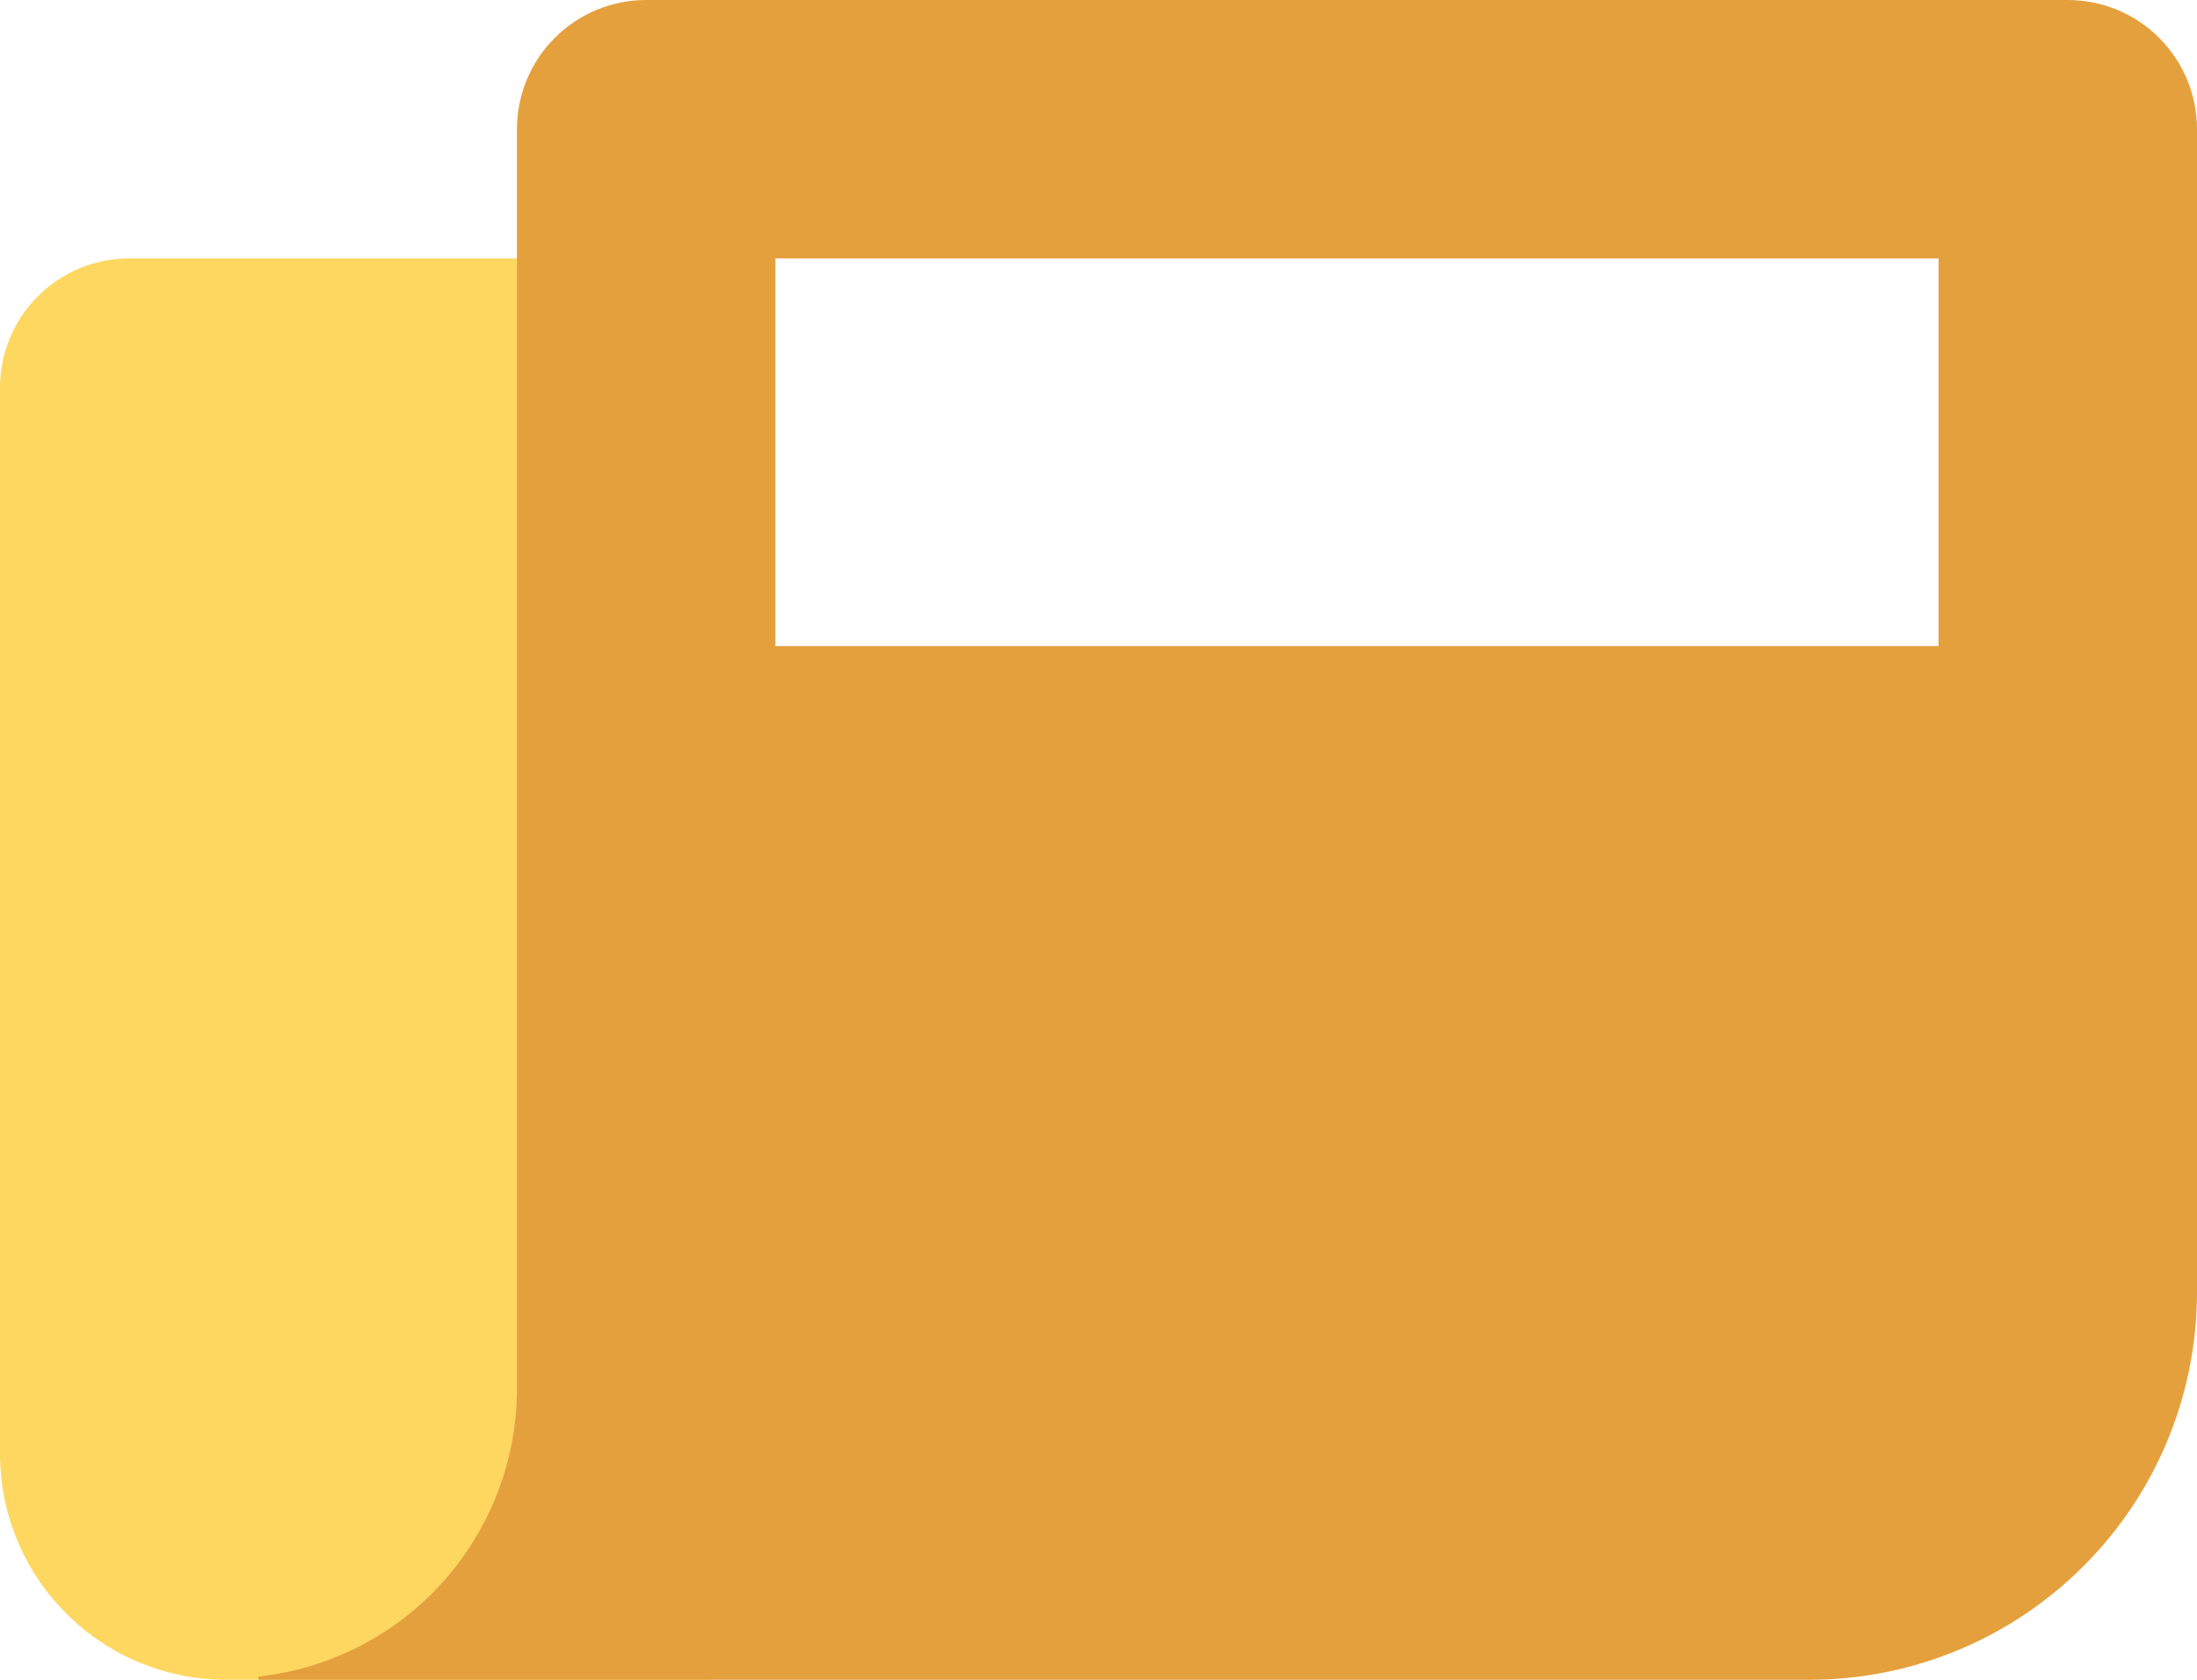 <svg width="17" height="13" viewBox="0 0 17 13" version="1.1" xmlns="http://www.w3.org/2000/svg" xmlns:xlink="http://www.w3.org/1999/xlink">
<g id="Canvas" fill="none">
<g id="Group">
<path id="Vector" d="M 1 0L 5.5 0L 5.5 11L 1.75 11C 1.286 11 0.841 10.816 0.513 10.487C 0.184 10.159 0 9.714 0 9.25L 0 1C 0 0.735 0.105 0.48 0.293 0.293C 0.48 0.105 0.735 0 1 0Z" transform="translate(0 2)" fill="#FDD760"/>
<path id="Vector_2" d="M 12 13L 0 13L 0 12.975C 0.549 12.915 1.056 12.655 1.425 12.245C 1.794 11.834 1.999 11.302 2 10.75L 2 1C 2 0.735 2.105 0.48 2.293 0.293C 2.48 0.105 2.735 0 3 0L 14 0C 14.265 0 14.52 0.105 14.707 0.293C 14.895 0.48 15 0.735 15 1L 15 10C 15 10.796 14.684 11.559 14.121 12.121C 13.559 12.684 12.796 13 12 13ZM 13 2L 4 2L 4 5L 13 5L 13 2Z" transform="translate(2 0)" fill="#E5A03E"/>
</g>
</g>
</svg>
